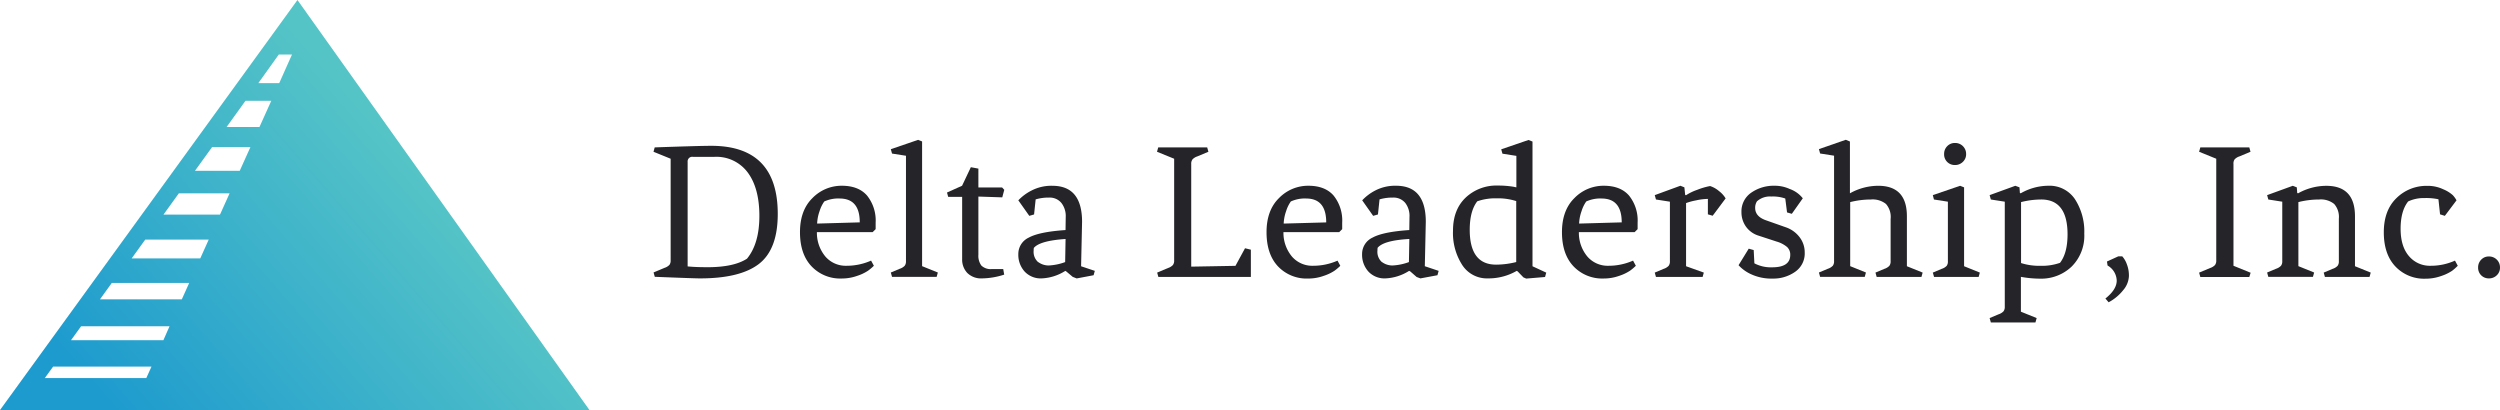 <svg xmlns="http://www.w3.org/2000/svg" xmlns:xlink="http://www.w3.org/1999/xlink" viewBox="0 0 663.54 108.84"><defs><linearGradient id="a" x1="120.42" y1="59.9" x2="43.08" y2="127.23" gradientUnits="userSpaceOnUse"><stop offset="0" stop-color="#55c4c7"/><stop offset="1" stop-color="#1e9bce"/></linearGradient></defs><title>l_delta</title><path d="M180,75.24v-27l-4.55-1.85,0.32-1.16q11.95-.42,15-0.42,17.66,0,17.66,18.08,0,9.41-5,13.27T187.69,80q-1.32,0-11.9-.42l-0.32-1.16,2.91-1.22a3.13,3.13,0,0,0,1.3-.79A1.89,1.89,0,0,0,180,75.24ZM191.6,47.74h-5.66a1.22,1.22,0,0,0-1.43,1.32V76.82q2.06,0.21,5.29.21,7,0,10.47-2.27,3.28-4,3.28-11.34t-3.07-11.5A10.34,10.34,0,0,0,191.6,47.74Z" transform="translate(-2 -6.11)" fill="#252428"/><path d="M214.33,67.73q0-5.82,3.33-9.07a10.78,10.78,0,0,1,7.77-3.25q4.44,0,6.71,2.62a10.56,10.56,0,0,1,2.27,7.16v1.74l-0.79.79h-14.8a9.81,9.81,0,0,0,2.27,6.5,7.13,7.13,0,0,0,5.58,2.43,16,16,0,0,0,6.53-1.37l0.74,1.37a13.41,13.41,0,0,1-1.53,1.3,11.9,11.9,0,0,1-2.88,1.37,12.16,12.16,0,0,1-4.15.71,10.47,10.47,0,0,1-8-3.25Q214.33,73.55,214.33,67.73Zm10.52-8.94a9.11,9.11,0,0,0-4.07.79,8.88,8.88,0,0,0-1.24,2.54,11.24,11.24,0,0,0-.66,3.33l11.31-.32Q230.2,58.8,224.85,58.8Z" transform="translate(-2 -6.11)" fill="#252428"/><path d="M242.46,75.45v-28l-3.7-.58-0.32-1.16,7.24-2.48,1.06,0.42v33.1l4.18,1.69-0.32,1.16H238.76l-0.32-1.16,2.38-1a3.14,3.14,0,0,0,1.3-.79A1.89,1.89,0,0,0,242.46,75.45Z" transform="translate(-2 -6.11)" fill="#252428"/><path d="M257.37,74.92V58.37h-3.7l-0.32-1.16,4-1.8,2.33-4.92,2,0.37v5h6.29l0.58,0.63-0.53,2-6.34-.21V73.71a4.36,4.36,0,0,0,.79,2.88,3.54,3.54,0,0,0,2.8.93h3L268.53,79A19.75,19.75,0,0,1,262.66,80a5.18,5.18,0,0,1-3.91-1.43A5.11,5.11,0,0,1,257.37,74.92Z" transform="translate(-2 -6.11)" fill="#252428"/><path d="M284.76,78a12.67,12.67,0,0,1-6.29,2,5.82,5.82,0,0,1-4.52-1.82,6.63,6.63,0,0,1-1.67-4.65,4.78,4.78,0,0,1,2.78-4.36q2.78-1.53,9.75-2l0.05-3.44A5.66,5.66,0,0,0,283.73,60a4,4,0,0,0-3.25-1.45,12.18,12.18,0,0,0-3.6.48l-0.42,4-1.27.37-2.91-4.12a12.77,12.77,0,0,1,3.49-2.59,11.43,11.43,0,0,1,5.55-1.27q7.88,0,7.88,9.57l-0.26,11.79L292.58,78l-0.32,1.16-4.49.85-1.06-.42L285,78.15Zm-7.19-2.33a4.63,4.63,0,0,0,2.83.9,14.49,14.49,0,0,0,4.31-.9l0.11-6.13Q278,70,276.4,71.91a3.6,3.6,0,0,0-.05.69A3.63,3.63,0,0,0,277.57,75.71Z" transform="translate(-2 -6.11)" fill="#252428"/><path d="M318.17,49.65V76.88l11.74-.21L332.45,72,334,72.38v7.24H309.45l-0.32-1.16L312,77.25a3.13,3.13,0,0,0,1.3-.79,1.89,1.89,0,0,0,.34-1.22v-27l-4.55-1.85,0.32-1.16h13l0.32,1.16-2.91,1.22a3.15,3.15,0,0,0-1.3.79A1.88,1.88,0,0,0,318.17,49.65Z" transform="translate(-2 -6.11)" fill="#252428"/><path d="M338.16,67.73q0-5.82,3.33-9.07a10.78,10.78,0,0,1,7.77-3.25q4.44,0,6.71,2.62a10.56,10.56,0,0,1,2.27,7.16v1.74l-0.79.79h-14.8a9.81,9.81,0,0,0,2.27,6.5,7.13,7.13,0,0,0,5.58,2.43A16,16,0,0,0,357,75.29l0.74,1.37a13.41,13.41,0,0,1-1.53,1.3,11.9,11.9,0,0,1-2.88,1.37,12.16,12.16,0,0,1-4.15.71,10.47,10.47,0,0,1-8-3.25Q338.16,73.55,338.16,67.73Zm10.52-8.94a9.11,9.11,0,0,0-4.07.79,8.88,8.88,0,0,0-1.24,2.54,11.24,11.24,0,0,0-.66,3.33L354,65.14Q354,58.8,348.68,58.8Z" transform="translate(-2 -6.11)" fill="#252428"/><path d="M376,78a12.67,12.67,0,0,1-6.29,2,5.82,5.82,0,0,1-4.52-1.82,6.63,6.63,0,0,1-1.67-4.65,4.78,4.78,0,0,1,2.78-4.36q2.78-1.53,9.75-2l0.05-3.44A5.66,5.66,0,0,0,375,60a4,4,0,0,0-3.25-1.45,12.18,12.18,0,0,0-3.6.48l-0.42,4-1.27.37-2.91-4.12A12.77,12.77,0,0,1,367,56.68a11.43,11.43,0,0,1,5.55-1.27q7.88,0,7.88,9.57l-0.26,11.79L383.84,78l-0.32,1.16L379,80,378,79.63l-1.69-1.48Zm-7.19-2.33a4.63,4.63,0,0,0,2.83.9,14.49,14.49,0,0,0,4.31-.9l0.11-6.13q-6.77.37-8.41,2.33a3.6,3.6,0,0,0-.05.69A3.63,3.63,0,0,0,368.82,75.71Z" transform="translate(-2 -6.11)" fill="#252428"/><path d="M404.57,78a15,15,0,0,1-7.72,2,7.78,7.78,0,0,1-6.74-3.54,15.65,15.65,0,0,1-2.46-9.12q0-5.58,3.36-8.78a11.88,11.88,0,0,1,8.54-3.2,25.49,25.49,0,0,1,4.18.32l0.74,0.16V47.48l-3.7-.58-0.32-1.16,7.24-2.48,1.06,0.42v33.1l3.65,1.69-0.32,1.16-5,.42-0.74-.32-1.53-1.59Zm-0.11-18.51a15.91,15.91,0,0,0-5.21-.74,14.48,14.48,0,0,0-5.16.79q-2,2.59-2,7.56,0,9.25,7,9.25a22,22,0,0,0,5.34-.69V59.54Z" transform="translate(-2 -6.11)" fill="#252428"/><path d="M416.57,67.73q0-5.82,3.33-9.07a10.78,10.78,0,0,1,7.77-3.25q4.44,0,6.71,2.62a10.56,10.56,0,0,1,2.27,7.16v1.74l-0.79.79h-14.8a9.81,9.81,0,0,0,2.27,6.5,7.13,7.13,0,0,0,5.58,2.43,16,16,0,0,0,6.53-1.37l0.74,1.37a13.41,13.41,0,0,1-1.53,1.3,11.9,11.9,0,0,1-2.88,1.37,12.16,12.16,0,0,1-4.15.71,10.47,10.47,0,0,1-8-3.25Q416.57,73.55,416.57,67.73Zm10.52-8.94a9.11,9.11,0,0,0-4.07.79,8.88,8.88,0,0,0-1.24,2.54,11.24,11.24,0,0,0-.66,3.33l11.31-.32Q432.43,58.8,427.09,58.8Z" transform="translate(-2 -6.11)" fill="#252428"/><path d="M455.38,58.9a16,16,0,0,0-3.25.4,15.83,15.83,0,0,0-2.62.71V76.77l4.71,1.69-0.32,1.16H441.52l-0.32-1.16,2.38-1a3.14,3.14,0,0,0,1.3-.79,1.89,1.89,0,0,0,.34-1.22V59.64l-3.7-.58-0.32-1.16L448,55.41l1.06,0.42,0.21,2,0.21,0.11a13.18,13.18,0,0,1,3-1.45,18.09,18.09,0,0,1,3.41-1,6.91,6.91,0,0,1,2.38,1.35,6.75,6.75,0,0,1,1.74,1.93l-3.44,4.6-1.27-.37v-4Z" transform="translate(-2 -6.11)" fill="#252428"/><path d="M475.84,58.8a9.89,9.89,0,0,0-3.73-.53,5.13,5.13,0,0,0-3.78,1.27,3.16,3.16,0,0,0-.48,1.75q0,2.22,2.7,3.23l5.39,1.9A7.72,7.72,0,0,1,479.59,69,6.58,6.58,0,0,1,481,73.12a5.91,5.91,0,0,1-2.54,5.13,10,10,0,0,1-5.95,1.8,12.83,12.83,0,0,1-5.71-1.14,10.22,10.22,0,0,1-3.36-2.41l2.7-4.39,1.32,0.37L467.64,76a9.39,9.39,0,0,0,4.71,1.06q4.81,0,4.81-3.28a2.76,2.76,0,0,0-.85-2.12,7.58,7.58,0,0,0-2.75-1.43l-4.86-1.59a6.41,6.41,0,0,1-3.33-2.43,6.56,6.56,0,0,1-1.16-3.81,6,6,0,0,1,2.64-5.18A10.43,10.43,0,0,1,473,55.41a9.44,9.44,0,0,1,4,.85,7.67,7.67,0,0,1,3.49,2.48l-2.91,4.12-1.27-.37Z" transform="translate(-2 -6.11)" fill="#252428"/><path d="M503.81,64.14a5.2,5.2,0,0,0-1.24-3.89,5.63,5.63,0,0,0-4-1.19,22.63,22.63,0,0,0-5.5.69v17l4.18,1.69-0.32,1.16H485.09l-0.32-1.16,2.38-1a3.14,3.14,0,0,0,1.3-.79,1.89,1.89,0,0,0,.34-1.22v-28l-3.7-.58-0.32-1.16,7.14-2.48L493,43.67V57.42a15.38,15.38,0,0,1,7.51-2q7.61,0,7.61,8.09V76.77l4.18,1.69-0.32,1.16H500.1l-0.32-1.16,2.38-1a3.13,3.13,0,0,0,1.3-.79,1.89,1.89,0,0,0,.34-1.22V64.14Z" transform="translate(-2 -6.11)" fill="#252428"/><path d="M519,75.45V59.64l-3.7-.58L515,57.9l7.24-2.48,1.06,0.42V76.77l4.18,1.69-0.32,1.16H515.33L515,78.46l2.38-1a3.14,3.14,0,0,0,1.3-.79A1.89,1.89,0,0,0,519,75.45Zm1.88-25.54A2.8,2.8,0,0,1,518,47a2.88,2.88,0,0,1,.82-2.09,2.75,2.75,0,0,1,2.06-.85A2.89,2.89,0,0,1,523.84,47a2.75,2.75,0,0,1-.85,2.06A2.89,2.89,0,0,1,520.91,49.91Z" transform="translate(-2 -6.11)" fill="#252428"/><path d="M545.63,55.41A8.1,8.1,0,0,1,552.74,59a15.73,15.73,0,0,1,2.46,9.12,11.51,11.51,0,0,1-3.36,8.75,11.67,11.67,0,0,1-8.38,3.2,28.69,28.69,0,0,1-5.08-.48v9.25l4.18,1.69-0.32,1.16H530.4l-0.32-1.16,2.38-1a3.15,3.15,0,0,0,1.3-.79,1.89,1.89,0,0,0,.34-1.22V59.64l-3.7-.58-0.32-1.16,6.82-2.48L538,55.83l0.11,1.48,0.21,0.11A14.9,14.9,0,0,1,545.63,55.41Zm-7.24,20.51a15.88,15.88,0,0,0,5.21.74,14.47,14.47,0,0,0,5.16-.79q2-2.59,2-7.56,0-9.25-7-9.25a22,22,0,0,0-5.34.69V75.93Z" transform="translate(-2 -6.11)" fill="#252428"/><path d="M566.49,76.22a8.3,8.3,0,0,1,.56,3.17,6.14,6.14,0,0,1-1.56,3.78,12.22,12.22,0,0,1-3.83,3.17l-0.85-1q3-2.38,3-4.76a4.77,4.77,0,0,0-2.43-4l-0.16-1.06,3-1.37h1.06A6.23,6.23,0,0,1,566.49,76.22Z" transform="translate(-2 -6.11)" fill="#252428"/><path d="M594.8,49.65v27l4.55,1.85L599,79.63h-13l-0.32-1.16,2.91-1.22a3.13,3.13,0,0,0,1.3-.79,1.89,1.89,0,0,0,.34-1.22v-27l-4.55-1.85,0.32-1.16h13l0.32,1.16-2.91,1.22a3.15,3.15,0,0,0-1.3.79A1.88,1.88,0,0,0,594.8,49.65Z" transform="translate(-2 -6.11)" fill="#252428"/><path d="M622.77,64.14a5.2,5.2,0,0,0-1.24-3.89,5.63,5.63,0,0,0-4-1.19,22.63,22.63,0,0,0-5.5.69v17l4.18,1.69-0.32,1.16H604.05l-0.32-1.16,2.38-1a3.14,3.14,0,0,0,1.3-.79,1.89,1.89,0,0,0,.34-1.22V59.64l-3.7-.58-0.32-1.16,6.82-2.48,1.06,0.42,0.11,1.48,0.21,0.11a15.38,15.38,0,0,1,7.51-2q7.61,0,7.61,8.09V76.77l4.18,1.69-0.32,1.16H619.07l-0.32-1.16,2.38-1a3.13,3.13,0,0,0,1.3-.79,1.89,1.89,0,0,0,.34-1.22V64.14Z" transform="translate(-2 -6.11)" fill="#252428"/><path d="M649.2,59a15.47,15.47,0,0,0-3.7-.32,9.62,9.62,0,0,0-4.34.9q-2,2.54-2,7.24t2.22,7.27a7.21,7.21,0,0,0,5.71,2.56,15.47,15.47,0,0,0,6.5-1.37l0.74,1.37A13.41,13.41,0,0,1,652.8,78a11.9,11.9,0,0,1-2.88,1.37,12.16,12.16,0,0,1-4.15.71,10.47,10.47,0,0,1-8-3.25q-3.07-3.25-3.07-9.07t3.36-9.07a11.3,11.3,0,0,1,8.17-3.25,9.56,9.56,0,0,1,4.23.9A8.89,8.89,0,0,1,653,57.9a6.84,6.84,0,0,1,1,1.38L650.9,63.4,649.63,63Z" transform="translate(-2 -6.11)" fill="#252428"/><path d="M662.61,80a2.8,2.8,0,0,1-2.88-2.88,2.88,2.88,0,0,1,.82-2.09,2.75,2.75,0,0,1,2.06-.85,2.89,2.89,0,0,1,2.93,2.93,2.75,2.75,0,0,1-.85,2.06A2.89,2.89,0,0,1,662.61,80Z" transform="translate(-2 -6.11)" fill="#252428"/><path d="M80.95,6.11L2,114.94H158.45ZM40.83,106.46H13.89l2.21-3.05H42.21ZM45.37,96.4H20.85l2.68-3.7H47Zm4.89-10.85H28.54l3.14-4.35H52.22ZM55.15,74.7H36.94l3.61-5H57.4Zm5.24-11.63h-15l4.08-5.65H62.94Zm5.24-11.63H53.75l4.55-6.3H68.47Zm5.24-11.63H62.15l5-6.94H74Zm5.24-11.63H70.56L76,20.58h3.5Z" transform="translate(-2 -6.11)" fill="url(#a)"/></svg>